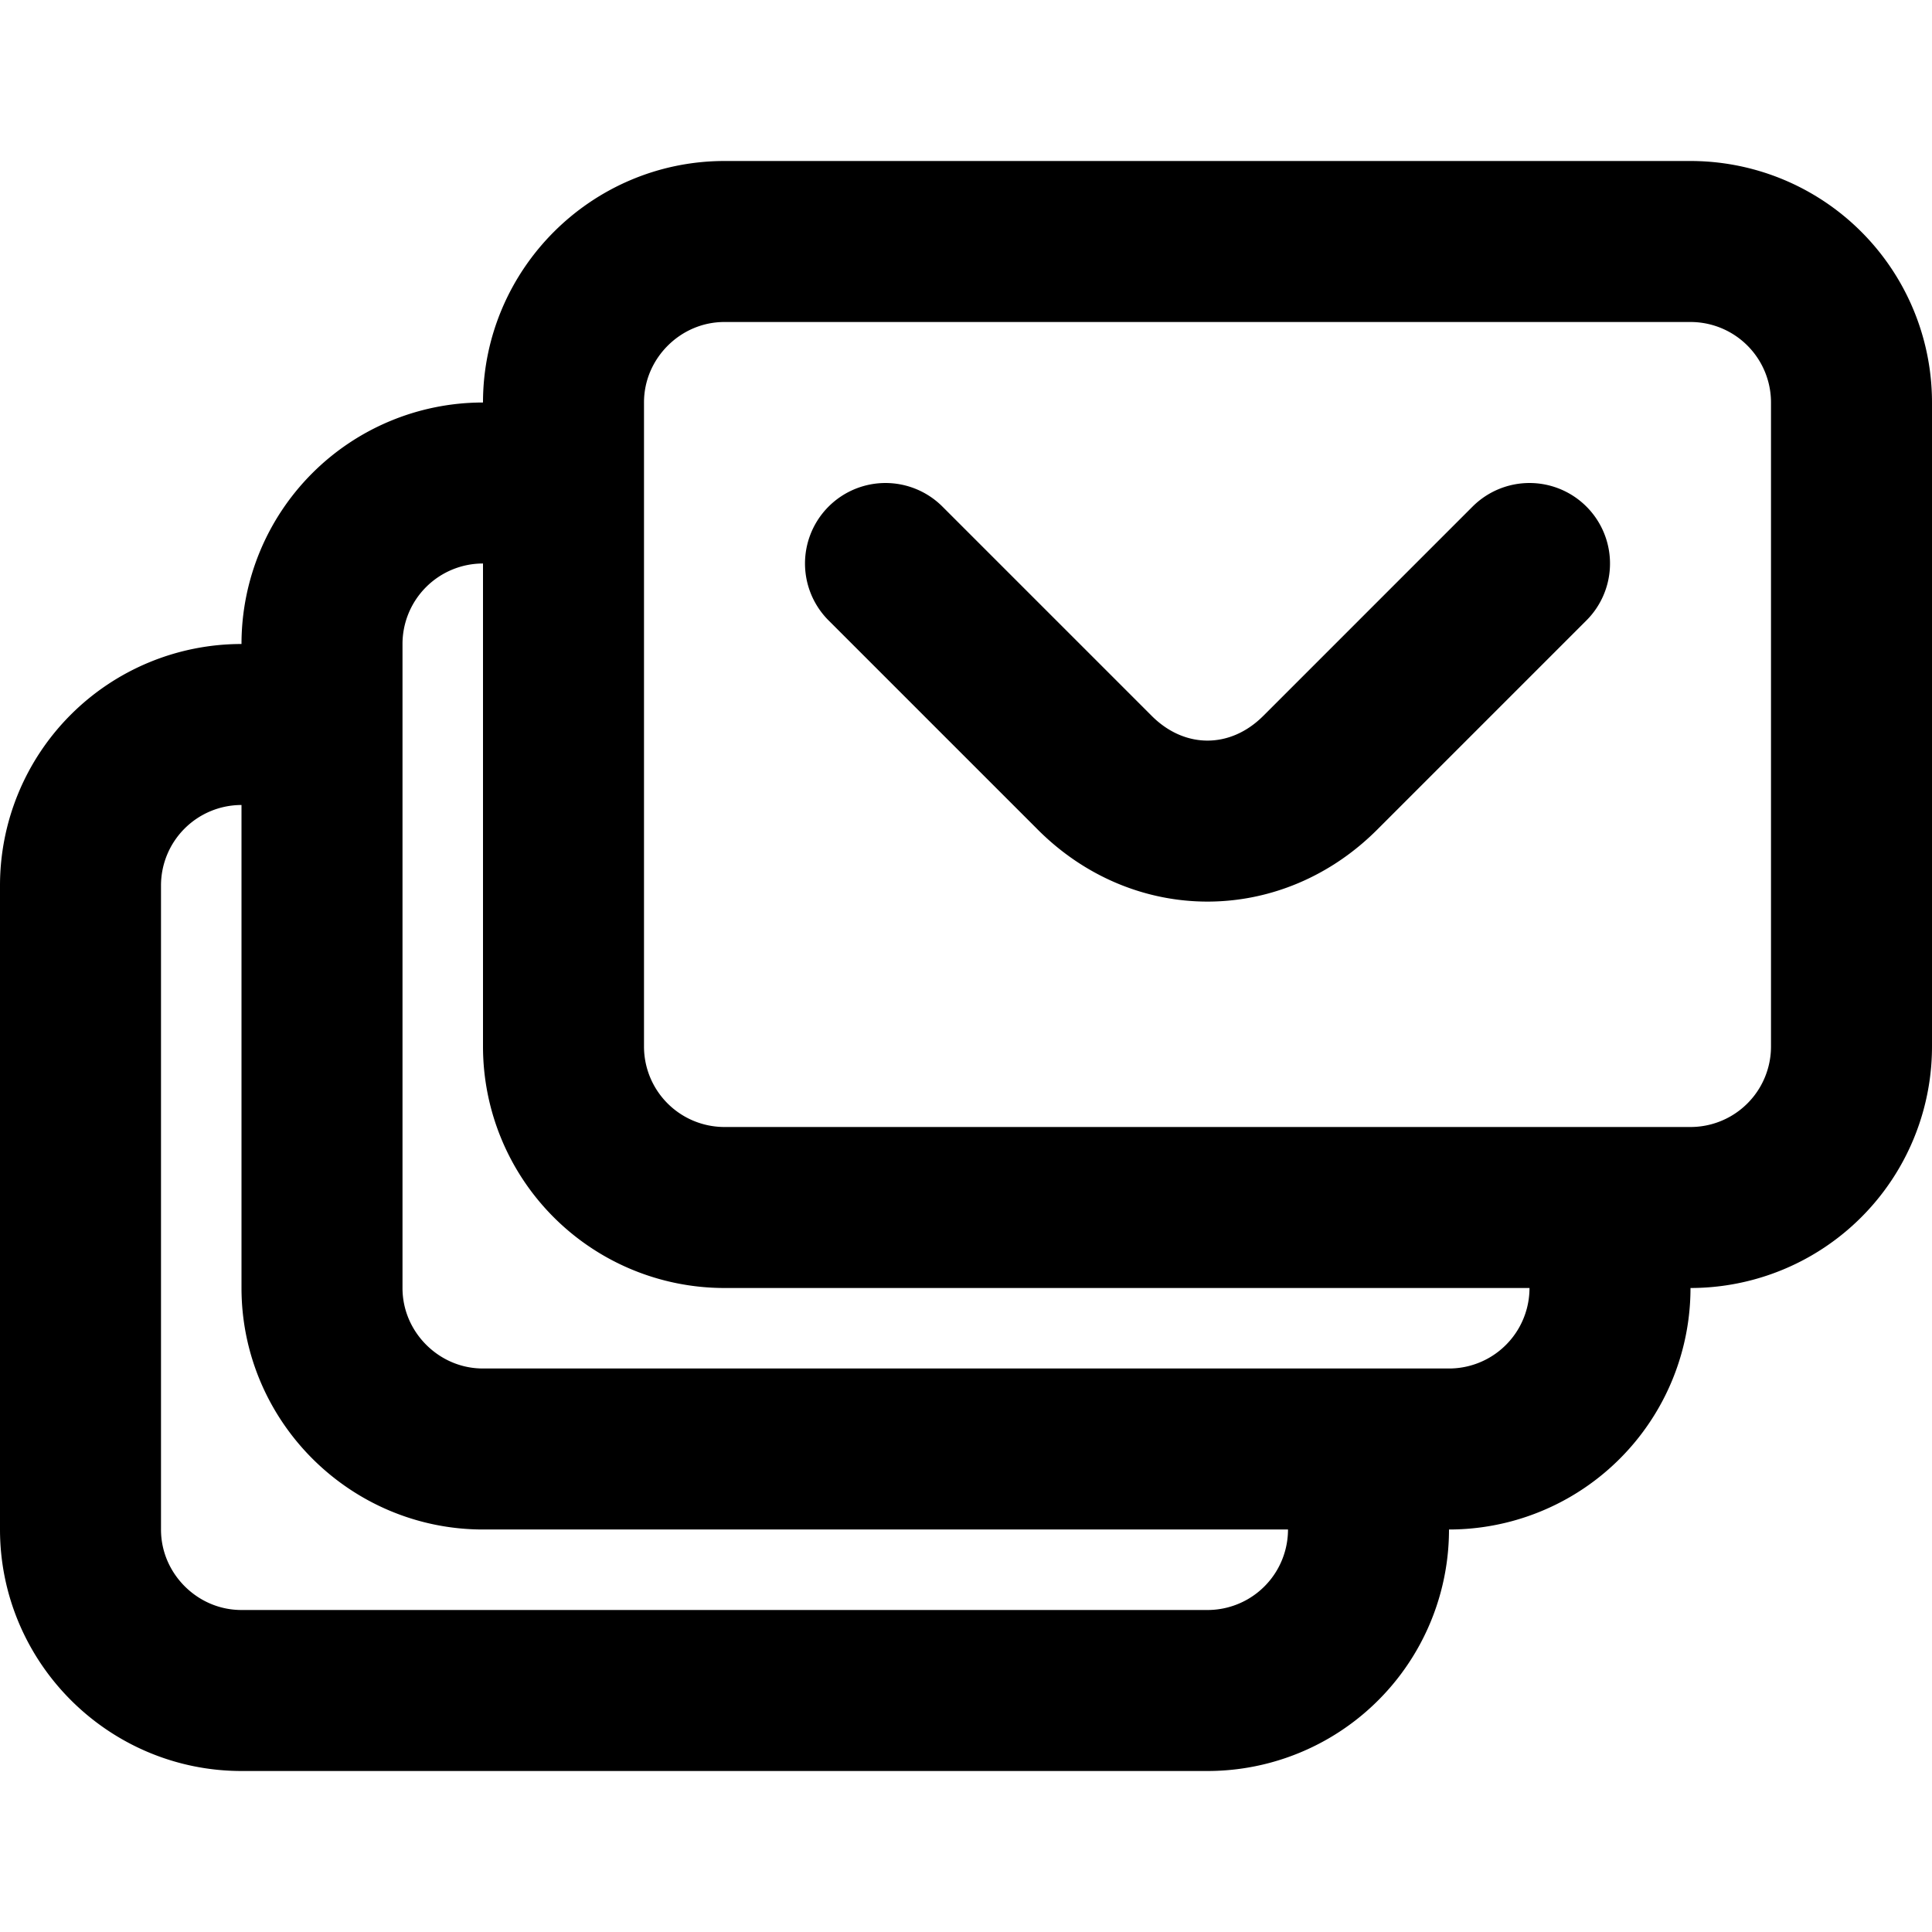 <svg fill="none" xmlns="http://www.w3.org/2000/svg" viewBox="0 0 24 24"><path d="M11 7l2.6 2.6c.8.8 2 .8 2.8 0L19 7M9 15v0a2 2 0 01-2-2V5c0-1.1.9-2 2-2h12a2 2 0 012 2v8a2 2 0 01-2 2v0H9z" stroke="currentColor" stroke-width="2" stroke-linecap="round" stroke-linejoin="round"/><path d="M6 6a2 2 0 00-2 2v8c0 1.1.9 2 2 2h12a2 2 0 002-2" stroke="currentColor" stroke-width="2" stroke-linecap="round" stroke-linejoin="round"/><path d="M3 9a2 2 0 00-2 2v8c0 1.1.9 2 2 2h12a2 2 0 002-2" stroke="currentColor" stroke-width="2" stroke-linecap="round" stroke-linejoin="round"/></svg>